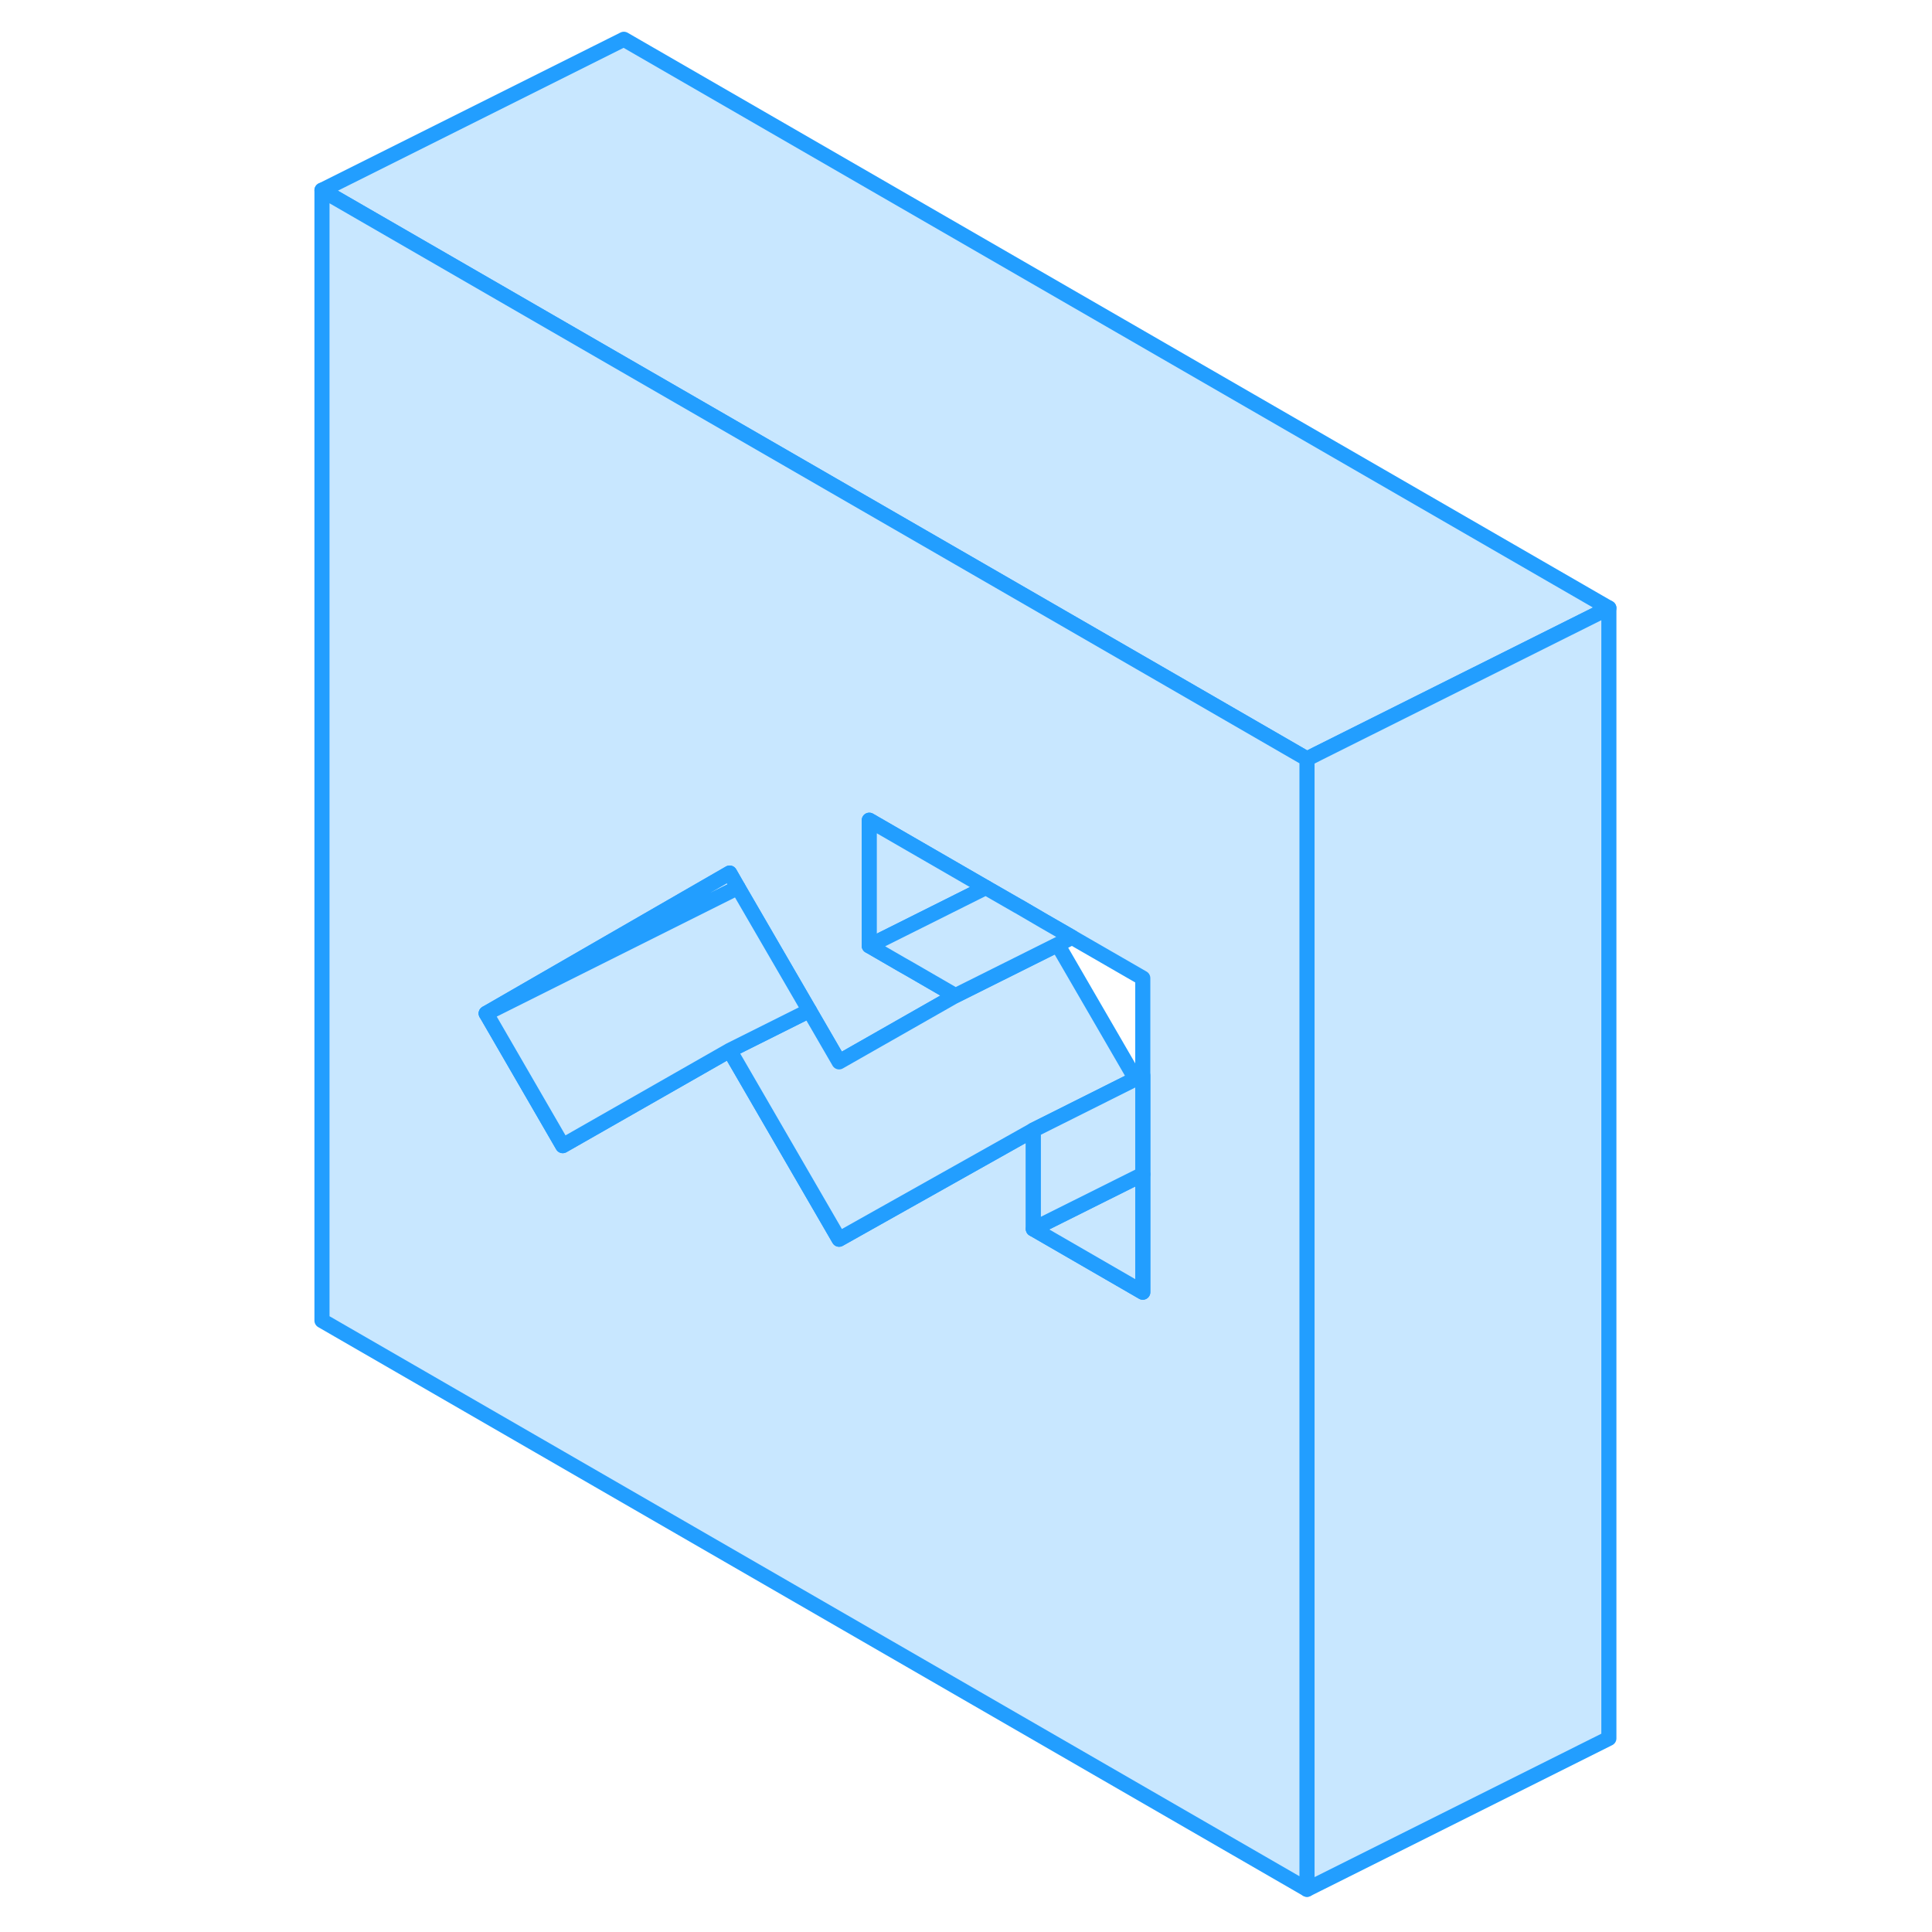 <svg width="48" height="48" viewBox="0 0 91 128" fill="#c8e7ff" xmlns="http://www.w3.org/2000/svg" stroke-width="1px" stroke-linecap="round" stroke-linejoin="round"><path d="M88.092 40.282L68.782 49.932L68.092 50.282L59.092 45.082L22.832 24.152L2.832 12.602L22.832 2.602L88.092 40.282Z" stroke="#229EFF" stroke-linejoin="round"/><path d="M88.092 40.282V115.172L68.092 125.172V50.282L68.782 49.932L88.092 40.282Z" stroke="#229EFF" stroke-linejoin="round"/><path d="M59.092 45.082L22.832 24.152L2.832 12.602V87.492L68.092 125.172V50.282L59.092 45.082ZM57.212 85.612L49.962 81.422V74.872L37.092 82.102L29.842 69.592L22.832 73.592L18.782 75.902L13.712 67.142L22.832 61.882L29.842 57.842L30.392 58.802L35.122 66.952L37.092 70.352L44.802 65.962L41.762 64.202L41.232 63.902L39.092 62.662V54.342L46.812 58.802L48.952 60.032L49.012 60.062L50.672 61.032L52.532 62.102L57.212 64.802V85.612Z" stroke="#229EFF" stroke-linejoin="round"/><path d="M57.212 77.802V85.612L49.962 81.422L57.212 77.802Z" stroke="#229EFF" stroke-linejoin="round"/><path d="M56.732 71.482L49.962 74.872L37.092 82.102L29.842 69.592L35.122 66.952L37.092 70.352L44.802 65.962L51.572 62.582L56.732 71.482Z" stroke="#229EFF" stroke-linejoin="round"/><path d="M46.812 58.802L39.092 62.662V54.342L46.812 58.802Z" stroke="#229EFF" stroke-linejoin="round"/><path d="M52.532 62.102L51.572 62.582L44.802 65.962L41.762 64.202L41.232 63.902L39.092 62.662L46.812 58.802L48.952 60.032L49.012 60.062L50.672 61.032L52.532 62.102Z" stroke="#229EFF" stroke-linejoin="round"/><path d="M57.212 71.252V77.802L49.962 81.422V74.872L56.732 71.482L57.212 71.252Z" stroke="#229EFF" stroke-linejoin="round"/><path d="M30.392 58.802L22.832 62.582L13.712 67.142L22.832 61.882L29.842 57.842L30.392 58.802Z" stroke="#229EFF" stroke-linejoin="round"/><path d="M35.122 66.952L29.842 69.592L22.832 73.592L18.782 75.902L13.712 67.142L22.832 62.582L30.392 58.802L35.122 66.952Z" stroke="#229EFF" stroke-linejoin="round"/></svg>